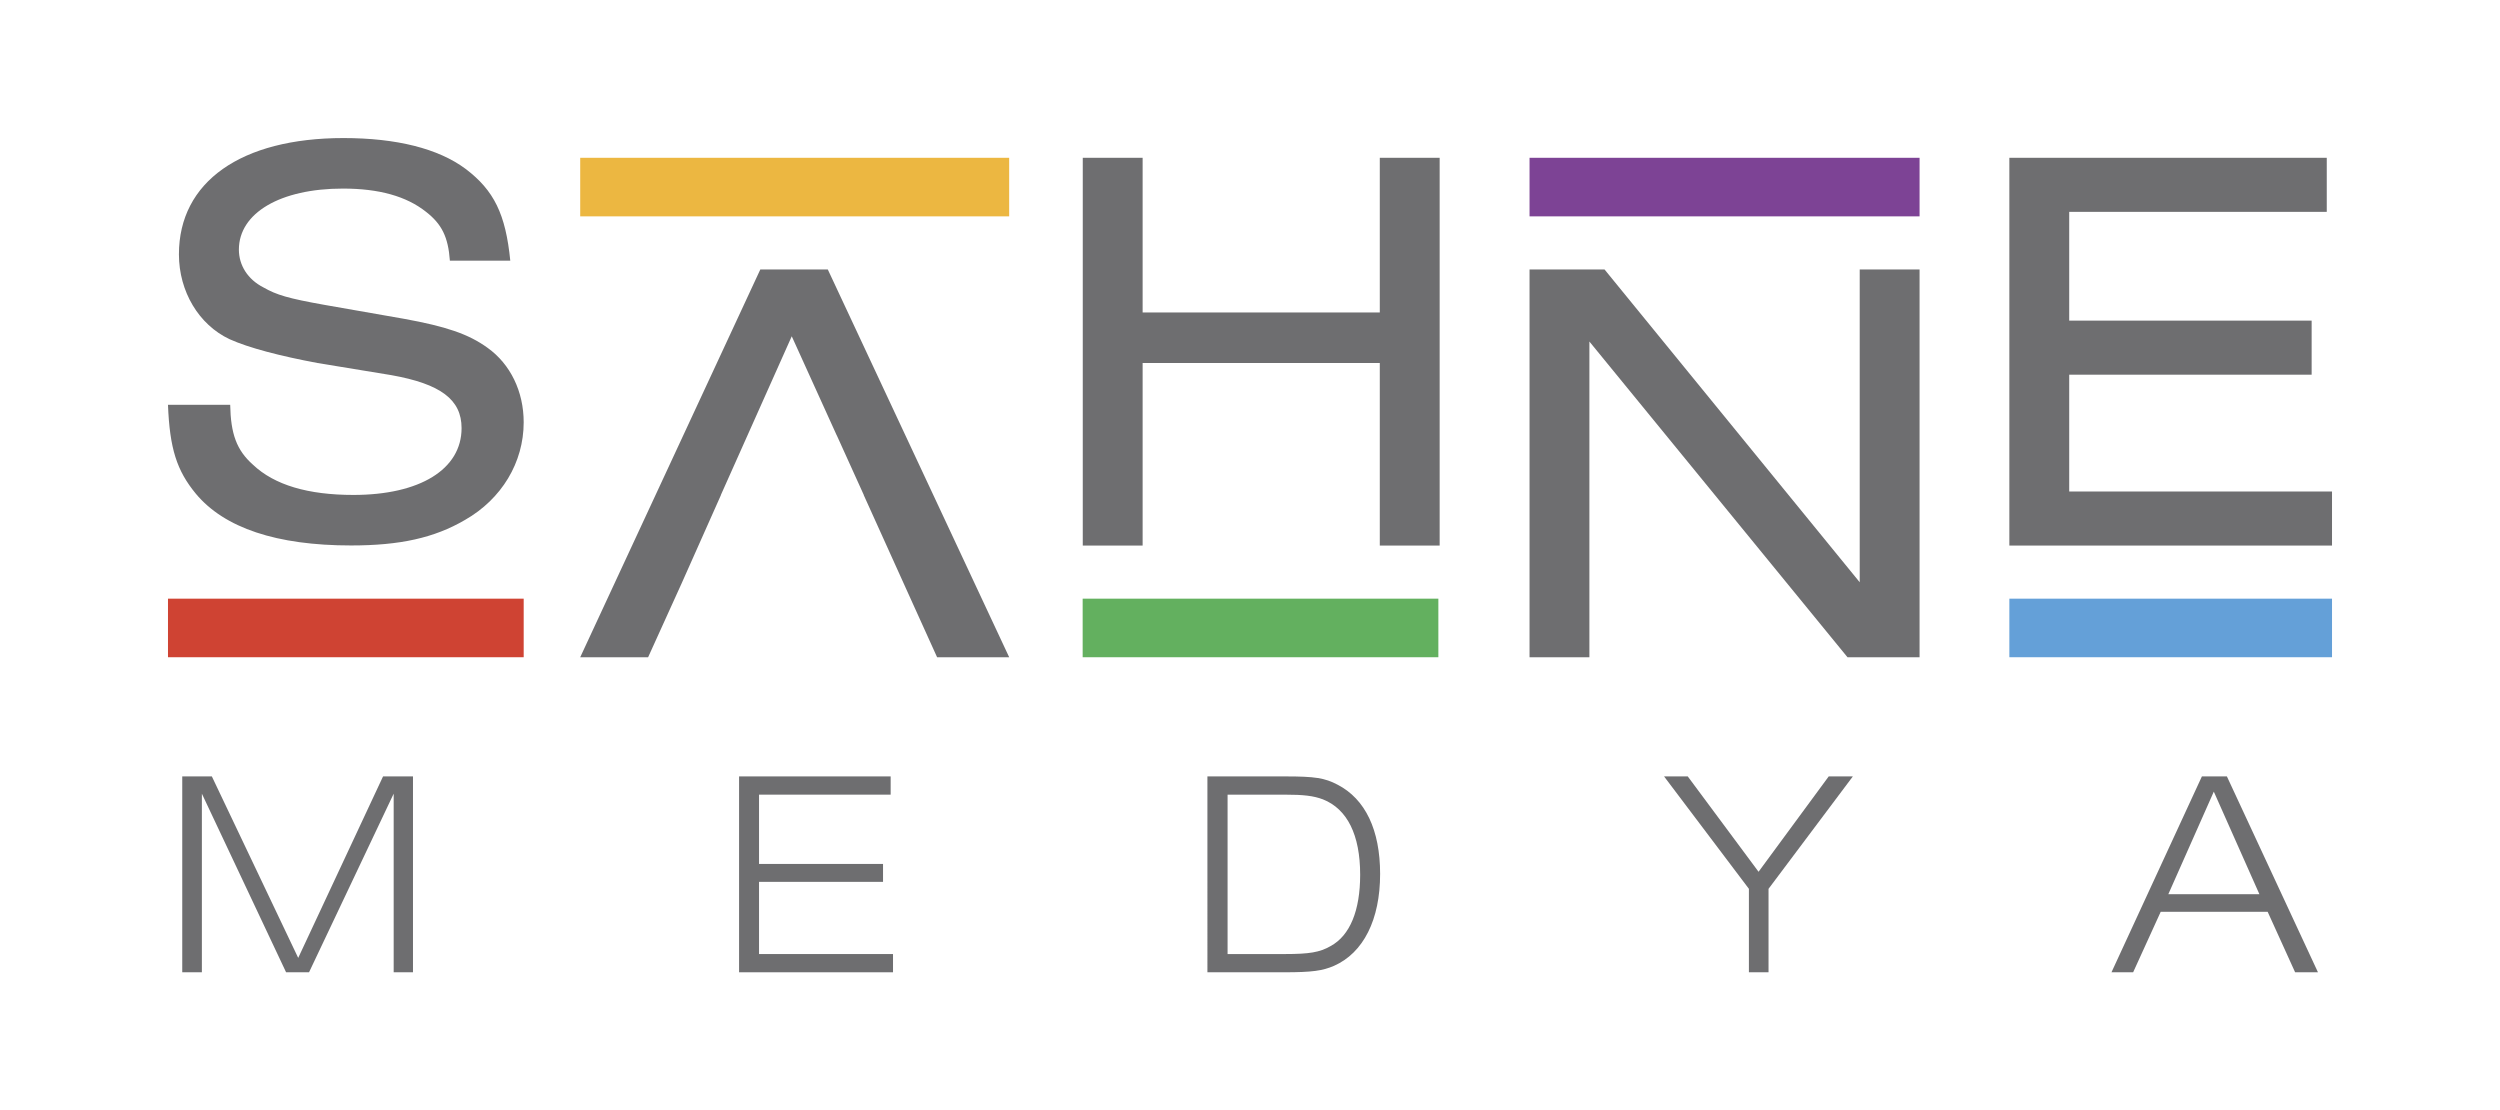 <?xml version="1.0" encoding="utf-8"?>
<!-- Generator: Adobe Illustrator 27.0.0, SVG Export Plug-In . SVG Version: 6.00 Build 0)  -->
<svg version="1.1" id="Layer_1" xmlns="http://www.w3.org/2000/svg" xmlns:xlink="http://www.w3.org/1999/xlink" x="0px" y="0px"
	 viewBox="0 0 233.06 103.51" style="enable-background:new 0 0 233.06 103.51;" xml:space="preserve">
<style type="text/css">
	.st0{fill:#6E6E70;}
	.st1{fill:#CF4333;}
	.st2{fill:#63B05F;}
	.st3{fill:#7D4395;}
	.st4{fill:#ECB741;}
	.st5{fill:#64A0D8;}
</style>
<g>
	<polygon class="st0" points="36.7,90.64 36.7,73.99 28.81,90.64 26.67,90.64 18.82,73.99 18.82,90.64 16.99,90.64 16.99,72.38 
		19.75,72.38 27.8,89.3 35.71,72.38 38.5,72.38 38.5,90.64 	"/>
	<polygon class="st0" points="68.9,90.64 68.9,72.38 83.03,72.38 83.03,74.08 70.76,74.08 70.76,80.54 82.32,80.54 82.32,82.21 
		70.76,82.21 70.76,88.94 83.25,88.94 83.25,90.64 	"/>
	<path class="st0" d="M119.77,88.94c2.3,0,3.26-0.16,4.27-0.74c1.81-0.98,2.76-3.31,2.76-6.65c0-3.72-1.2-6.13-3.47-7.03
		c-0.88-0.33-1.78-0.44-3.58-0.44h-5.31v14.86H119.77z M112.57,72.38h7.25c2.76,0,3.67,0.14,4.87,0.77c2.6,1.34,3.97,4.24,3.97,8.32
		c0,4.27-1.56,7.36-4.3,8.57c-1.07,0.46-2.03,0.6-4.63,0.6h-7.17V72.38z"/>
	<polygon class="st0" points="163.04,90.64 163.04,82.86 155.13,72.38 157.34,72.38 163.94,81.27 170.48,72.38 172.73,72.38 
		164.87,82.86 164.87,90.64 	"/>
	<path class="st0" d="M206.38,73.8l-4.24,9.56h8.49L206.38,73.8z M201.43,85l-2.57,5.64h-2.02l8.43-18.26h2.33l8.49,18.26h-2.13
		L211.4,85H201.43z"/>
	<path class="st0" d="M41.94,24.3c-0.16-2.22-0.76-3.41-2.22-4.55c-1.84-1.46-4.39-2.17-7.75-2.17c-5.85,0-9.7,2.28-9.7,5.69
		c0,1.46,0.82,2.77,2.28,3.52c1.24,0.71,2.33,1.03,5.69,1.63l7.42,1.3c3.9,0.71,6.01,1.41,7.8,2.71c2.12,1.52,3.36,4.06,3.36,6.94
		c0,3.74-2.05,7.15-5.47,9.1c-2.87,1.68-6.07,2.38-10.62,2.38c-6.94,0-11.81-1.63-14.47-4.82c-1.79-2.17-2.44-4.23-2.6-8.29h5.8
		c0.05,2.71,0.6,4.23,2.12,5.58c2,1.9,5.15,2.82,9.37,2.82c6.18,0,10.08-2.38,10.08-6.23c0-2.66-1.95-4.12-6.56-4.94l-6.88-1.13
		c-3.47-0.65-6.4-1.41-8.19-2.22c-2.87-1.35-4.72-4.45-4.72-7.91c0-6.77,5.8-10.84,15.34-10.84c4.93,0,8.83,0.97,11.38,2.87
		c2.66,2.01,3.74,4.23,4.17,8.56H41.94z"/>
	<polygon class="st0" points="128.63,50.86 128.63,33.84 106.52,33.84 106.52,50.86 100.94,50.86 100.94,14.71 106.52,14.71 
		106.52,29.13 128.63,29.13 128.63,14.71 134.21,14.71 134.21,50.86 	"/>
	<polygon class="st0" points="172.23,61.27 148.17,31.84 148.17,61.27 142.59,61.27 142.59,25.12 149.58,25.12 173.37,54.28 
		173.37,25.12 178.95,25.12 178.95,61.27 	"/>
	<polygon class="st0" points="187.32,50.86 187.32,14.71 216.91,14.71 216.91,19.75 192.9,19.75 192.9,29.89 215.5,29.89 
		215.5,34.93 192.9,34.93 192.9,45.82 217.4,45.82 217.4,50.86 	"/>
	<polygon class="st0" points="87.36,61.27 94.08,61.27 77.17,25.12 70.88,25.12 54.09,61.27 60.42,61.27 63.55,54.37 67.21,46.15 
		67.2,46.15 73.81,31.35 78,40.58 78.01,40.59 80.53,46.15 80.52,46.15 84.58,55.13 	"/>
	<rect x="15.66" y="55.81" class="st1" width="33.16" height="5.46"/>
	<rect x="100.93" y="55.81" class="st2" width="33.16" height="5.46"/>
	<rect x="142.59" y="14.71" class="st3" width="36.36" height="5.46"/>
	<rect x="54.09" y="14.71" class="st4" width="39.99" height="5.46"/>
	<rect x="187.32" y="55.81" class="st5" width="30.08" height="5.46"/>
</g>
</svg>
